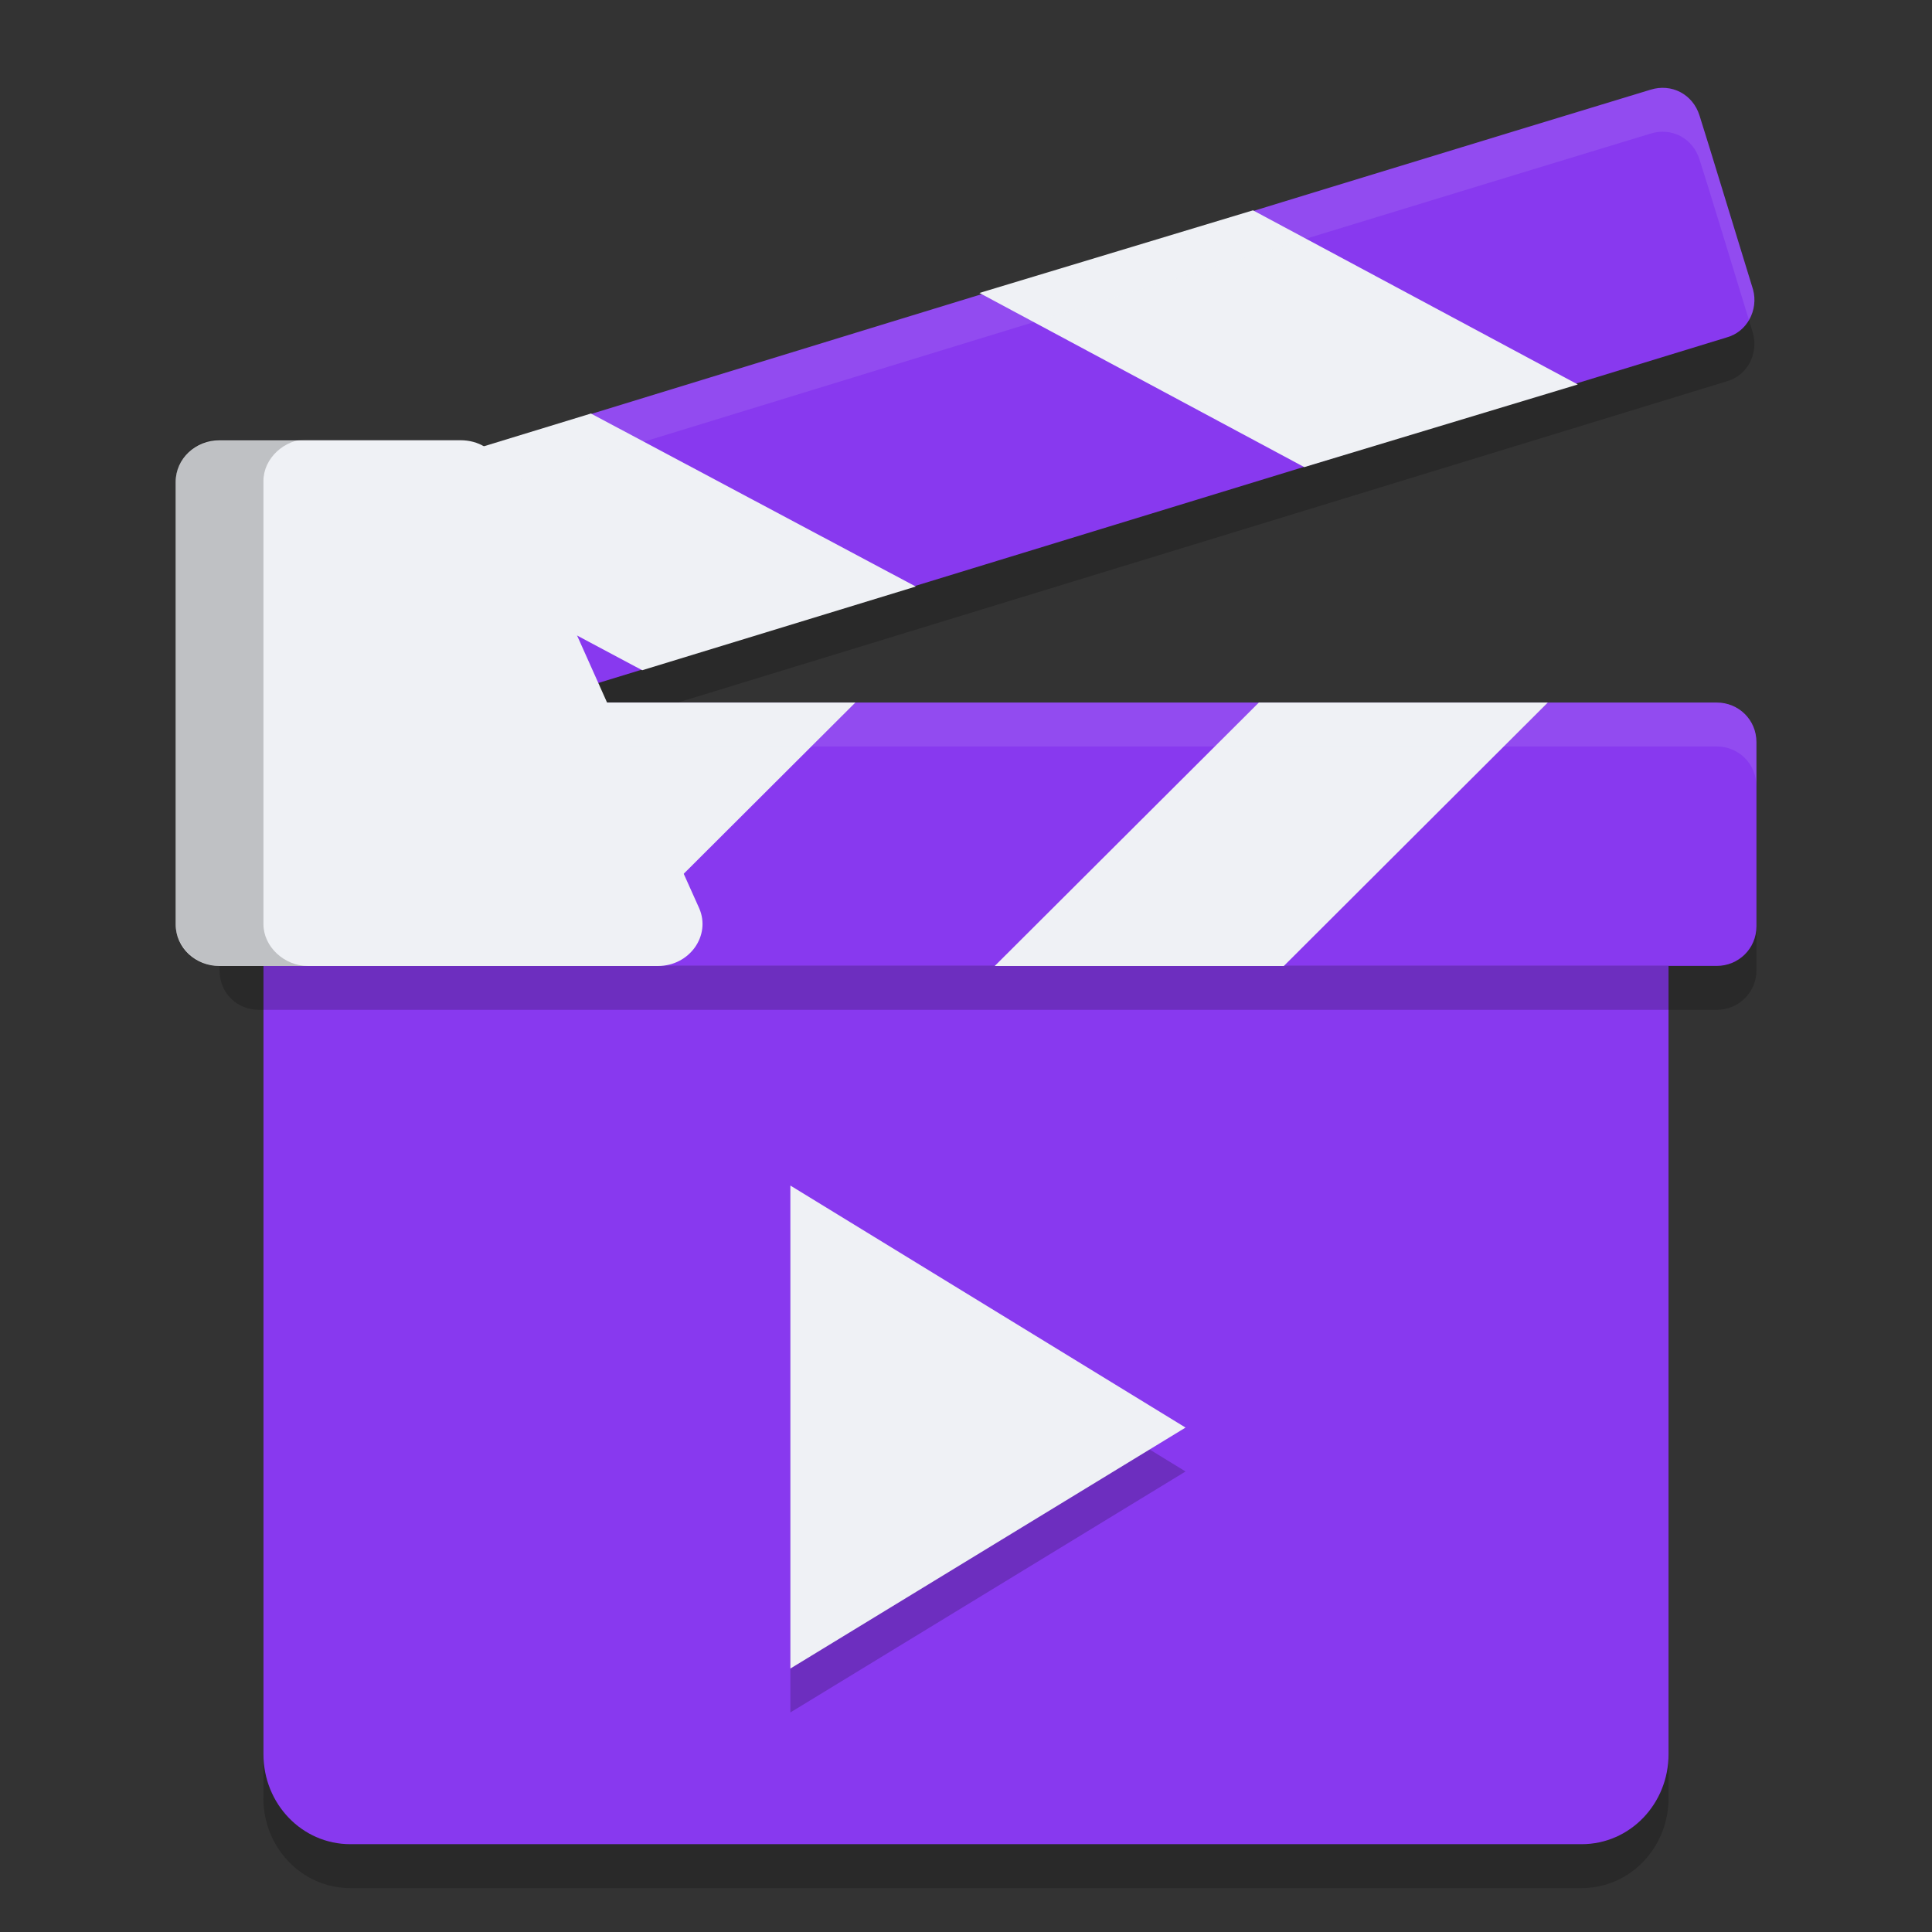 <svg xmlns="http://www.w3.org/2000/svg" width="22" height="22" version="1.1">
 <rect width="100%" height="100%" fill="#333333" stroke="none"/>
 <path style="opacity:0.2" d="M 2.343,7.013 C 2.407,7.217 2.89,8.805 2.953,8.996 3.029,9.238 3.271,9.365 3.512,9.288 5.127,8.793 18.043,4.839 19.657,4.344 19.898,4.28 20.025,4.026 19.962,3.797 19.898,3.594 19.415,2.005 19.352,1.814 19.276,1.573 19.034,1.446 18.793,1.522 15.564,2.501 4.263,5.971 2.648,6.467 2.407,6.53 2.28,6.785 2.343,7.013 Z"/>
 <path style="opacity:0.2" d="m 3,20.475 c 0,-0.604 0,-3.588 0,-8.975 1.6,0 14.4,0 16,0 0,5.388 0,8.371 0,8.975 0,0.565 -0.438,1.025 -0.99,1.025 -2.807,0 -12.617,0 -14.021,0 -0.551,0 -0.99,-0.46 -0.99,-1.025 z"/>
 <path style="fill:#8839ef" d="m 3,19.975 c 0,-0.604 0,-3.588 0,-8.975 1.6,0 14.4,0 16,0 0,5.388 0,8.371 0,8.975 C 19,20.54 18.562,21 18.01,21 15.204,21 5.393,21 3.99,21 3.438,21 3,20.54 3,19.975 Z"/>
 <path style="opacity:0.2" d="m 2.5,8.952 c 0,0.208 0,1.888 0,2.095 0,0.259 0.194,0.452 0.452,0.452 1.652,0 14.932,0 16.597,0 0.245,0 0.452,-0.194 0.452,-0.452 0,-0.207 0,-1.887 0,-2.095 0,-0.259 -0.206,-0.452 -0.452,-0.452 -3.317,0 -14.944,0 -16.597,0 -0.258,0 -0.452,0.194 -0.452,0.452 z"/>
 <path style="fill:#8839ef" d="m 2.5,8.452 c 0,0.208 0,1.888 0,2.095 0,0.259 0.194,0.452 0.452,0.452 1.652,0 14.932,0 16.597,0 0.245,0 0.452,-0.194 0.452,-0.452 0,-0.207 0,-1.887 0,-2.095 0,-0.259 -0.206,-0.452 -0.452,-0.452 -3.317,0 -14.944,0 -16.597,0 -0.258,0 -0.452,0.194 -0.452,0.452 z"/>
 <path style="fill:#eff1f5" d="M 14.619,11 17.625,8 H 14.335 L 11.327,11 Z"/>
 <path style="fill:#eff1f5" d="M 6.733,11 9.74,8 H 6.436 L 3.429,11 Z"/>
 <path style="fill:#8839ef" d="M 2.343,6.513 C 2.407,6.717 2.89,8.305 2.953,8.496 3.029,8.738 3.271,8.865 3.512,8.788 5.127,8.293 18.043,4.339 19.657,3.844 19.898,3.78 20.025,3.526 19.962,3.297 19.898,3.094 19.415,1.505 19.352,1.314 19.276,1.073 19.034,0.946 18.793,1.022 15.564,2.001 4.263,5.471 2.648,5.967 2.407,6.03 2.28,6.285 2.343,6.513 Z"/>
 <path style="fill:#eff1f5" d="m 14.852,5.319 -3.699,-1.983 3.115,-0.941 3.699,1.983 z"/>
 <path style="fill:#eff1f5" d="M 7.313,7.632 3.614,5.662 6.729,4.709 10.428,6.679 Z"/>
 <path style="opacity:0.1;fill:#eff1f5" d="m 18.971,1.002 c -0.058,-0.005 -0.117,0.001 -0.178,0.021 C 15.564,2.001 4.263,5.471 2.648,5.967 2.407,6.03 2.279,6.285 2.343,6.514 c 0.005,0.016 0.037,0.122 0.047,0.153 C 2.444,6.573 2.533,6.497 2.648,6.467 4.263,5.971 15.564,2.501 18.793,1.522 c 0.241,-0.076 0.482,0.051 0.559,0.292 0.059,0.176 0.45,1.459 0.563,1.829 0.06,-0.102 0.08,-0.227 0.047,-0.347 C 19.898,3.094 19.415,1.505 19.352,1.314 19.294,1.133 19.144,1.017 18.971,1.002 Z"/>
 <path style="opacity:0.1;fill:#eff1f5" d="m 2.951,8 c -0.258,0 -0.451,0.194 -0.451,0.452 v 0.5 c 0,-0.259 0.193,-0.452 0.451,-0.452 H 19.549 c 0.245,0 0.451,0.194 0.451,0.452 v -0.5 c 0,-0.259 -0.206,-0.452 -0.451,-0.452 z"/>
 <path style="fill:#eff1f5" d="M 2,5.489 C 2,5.991 2,10.022 2,10.524 2,10.794 2.229,11 2.498,11 c 0.498,0 4.496,0 4.993,0 0.363,0 0.606,-0.348 0.471,-0.657 C 7.734,9.841 5.93,5.798 5.702,5.296 5.621,5.116 5.446,5.013 5.244,5.013 c -0.552,0 -2.463,0 -2.746,0 C 2.229,5.013 2,5.219 2,5.489 Z"/>
 <path style="opacity:0.2" d="M 3.507,5 H 2.498 C 2.229,5 2,5.219 2,5.476 V 10.524 C 2,10.781 2.229,11 2.498,11 H 3.507 C 3.238,11 3,10.781 3,10.524 V 5.476 c 0,-0.257 0.238,-0.476 0.507,-0.476 z"/>
 <path style="opacity:0.2" d="m 9,14 v 5.5 L 13.5,16.756 Z"/>
 <path style="fill:#eff1f5" d="m 9,13.5 v 5.5 L 13.5,16.256 Z"/>
</svg>
